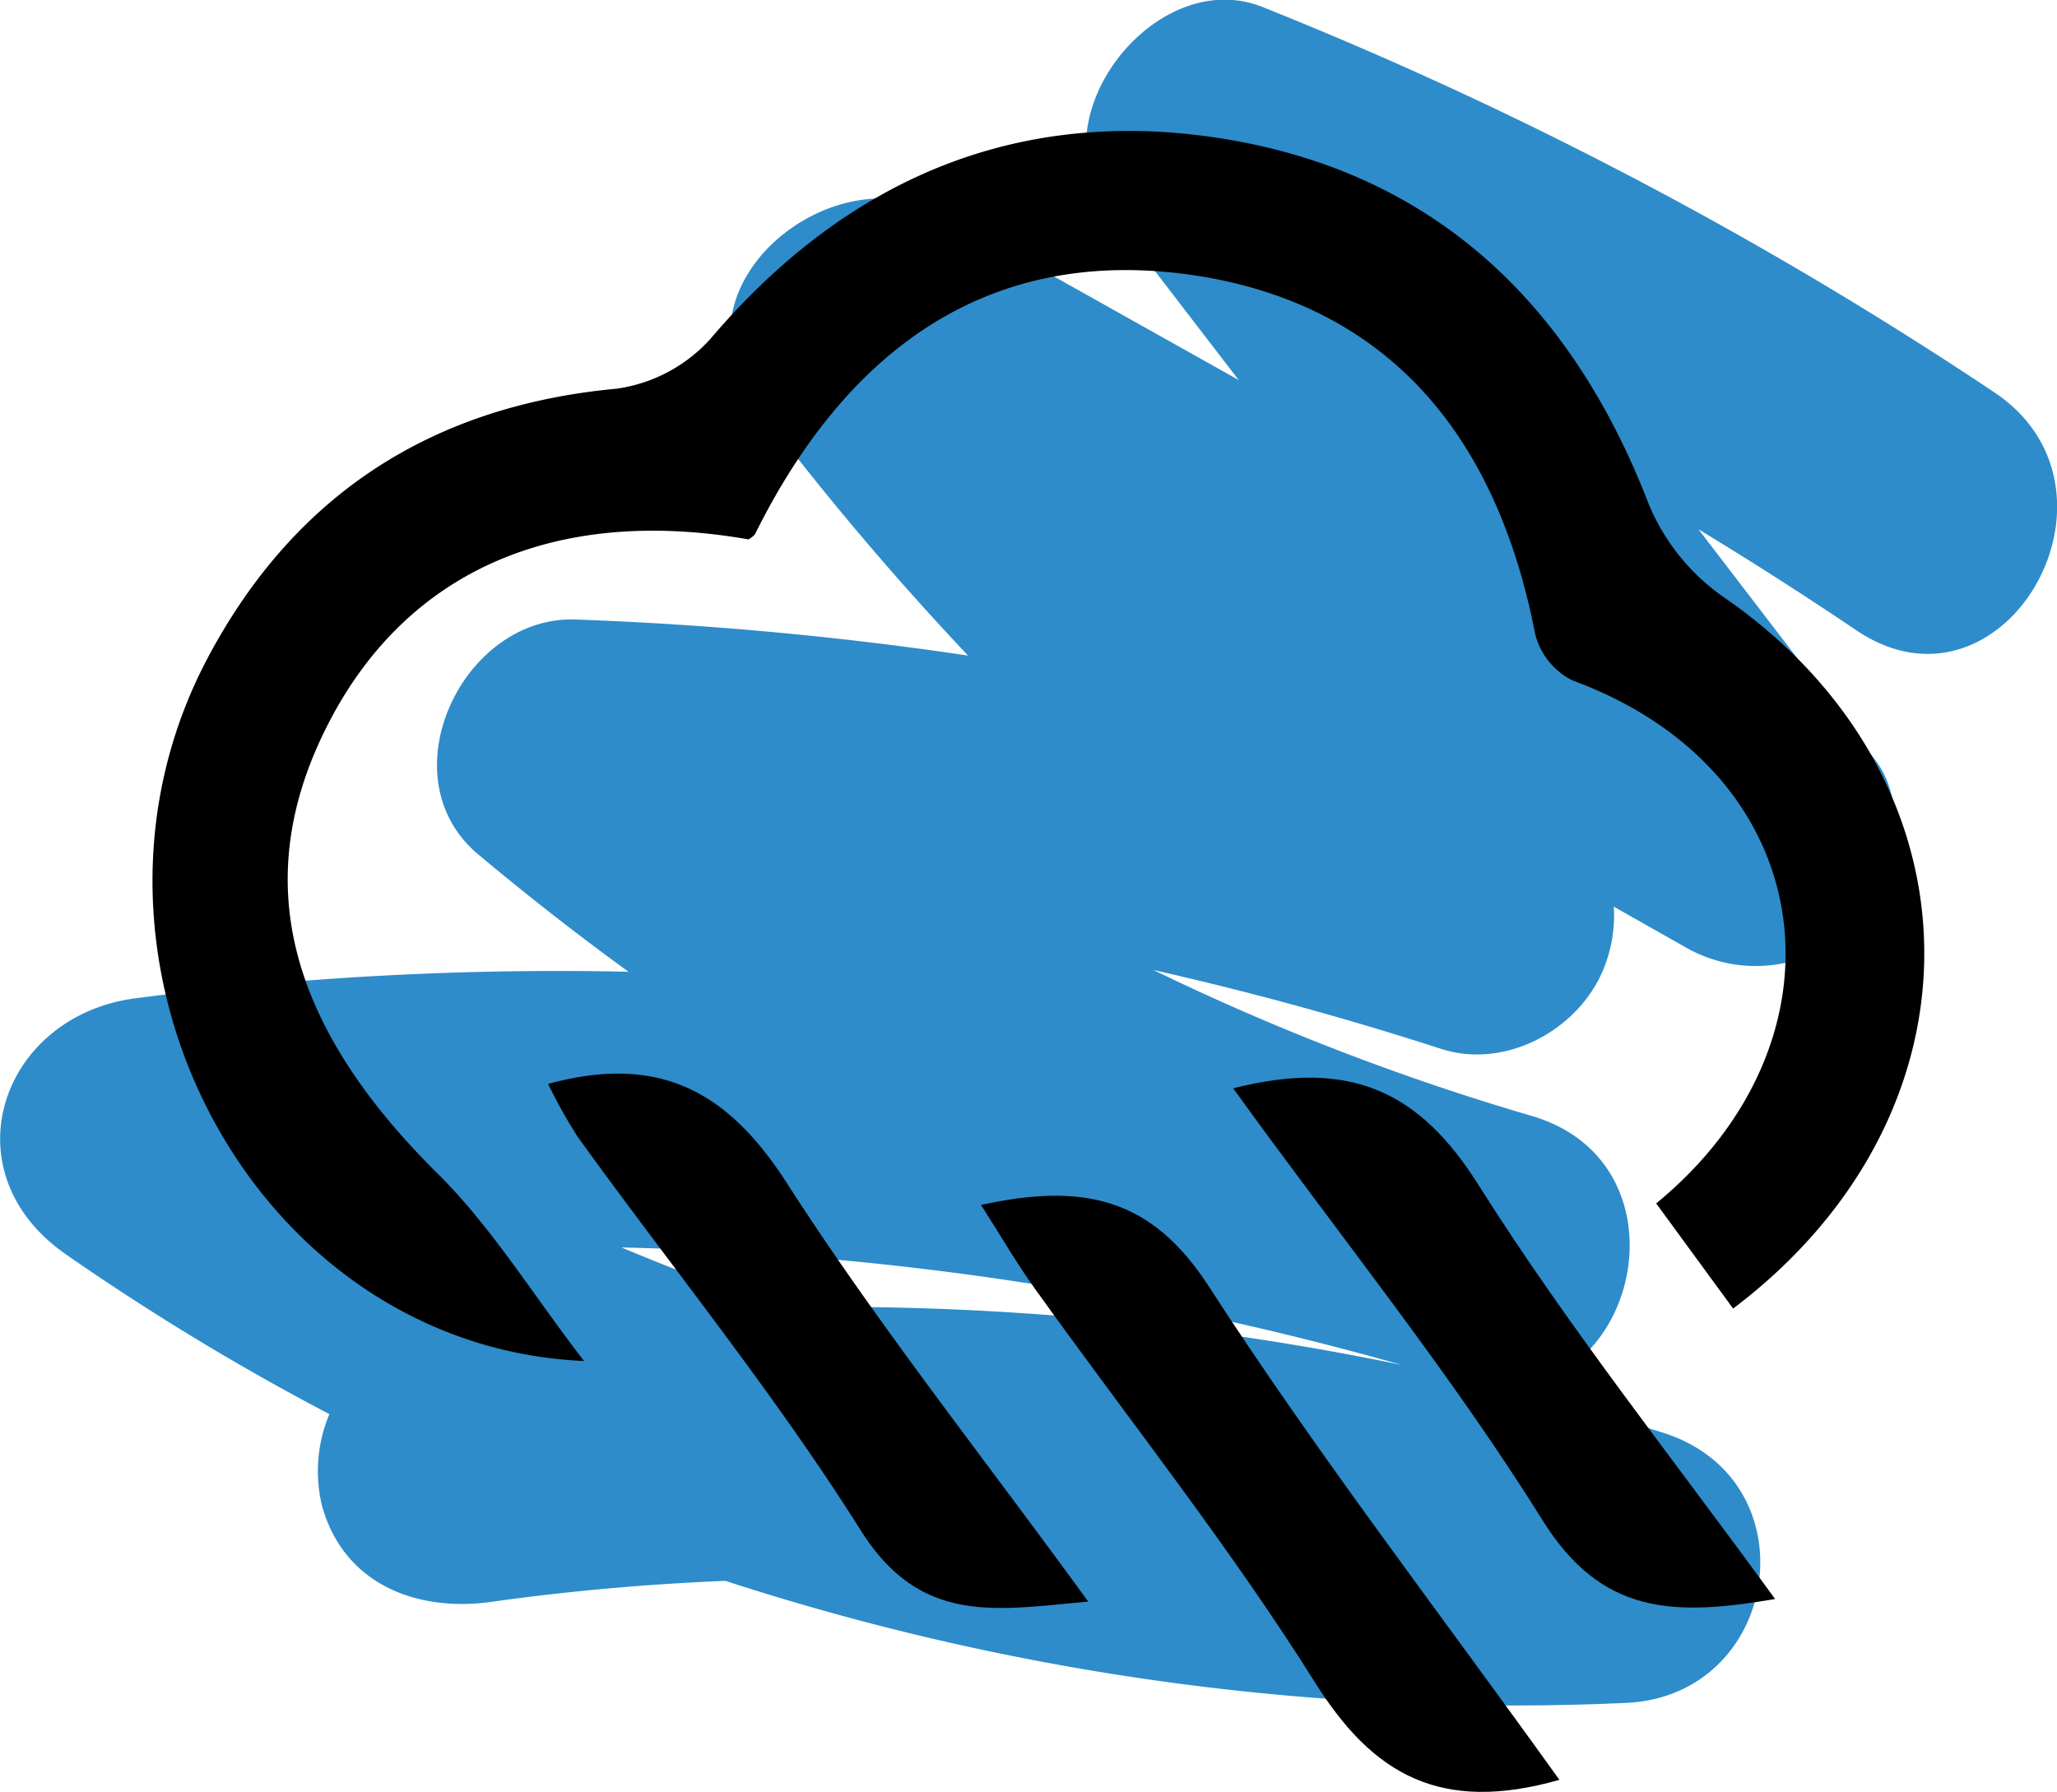 <svg id="Layer_1" data-name="Layer 1" xmlns="http://www.w3.org/2000/svg" viewBox="0 0 149.44 130.19"><defs><style>.cls-1{fill:#2e8cca;}</style></defs><title>sleet</title><path class="cls-1" d="M169.52,64.45a288.69,288.69,0,0,0-53.16-28c-7.74-3.13-16.47,8-11.29,14.69l9.53,12.4L93.11,51.49c-8-4.52-20,5.24-13.68,13.68A214.2,214.2,0,0,0,94.94,83.56a255,255,0,0,0-28.52-2.62C58.19,80.65,52.64,92.39,59.35,98q5.33,4.47,10.92,8.53a237.52,237.52,0,0,0-35.83,1.93c-9.77,1.28-13.7,12.62-5,18.63a179.88,179.88,0,0,0,19.1,11.58,10.68,10.68,0,0,0-.54,6.64c1.58,5.75,6.93,7.75,12.3,7,5.65-.8,11.33-1.29,17-1.53a184.68,184.68,0,0,0,65.44,8.87c11.24-.52,13.6-16.2,2.66-19.64q-5.75-1.81-11.56-3.24c10-.14,13.36-16.32,2.17-19.73a176,176,0,0,1-27.61-10.64q10.54,2.38,20.9,5.73c4.69,1.52,10-1.38,11.8-5.79a10.18,10.18,0,0,0,.75-4.54l5.3,3a10.23,10.23,0,0,0,12.12-1.56c2.86-2.86,4.22-8.66,1.56-12.12L148,74.38q5.82,3.53,11.47,7.34C170.14,88.92,180.16,71.6,169.52,64.45ZM81.18,130.92q-5.78-2-11.42-4.36a225.89,225.89,0,0,1,56.7,8.54A203,203,0,0,0,81.18,130.92Z" transform="translate(-24.61 -35.93)"/><path d="M79,75.12C65,72.67,54.23,77.38,48.52,88.39c-5.87,11.32-3.1,21.93,7.88,32.8,3.92,3.88,6.87,8.73,10.64,13.62-24.13-1.07-38.81-29.16-27.43-50.91C45.86,72,55.83,65.43,69.4,64.17a11.28,11.28,0,0,0,6.83-3.63c10.2-12,23.09-17.18,38.4-14.33C129.47,49,139,58.55,144.4,72.58a15.45,15.45,0,0,0,5.4,6.71c19,13.05,19.7,37.36.72,51.71l-5.59-7.64c14.4-11.8,12.17-31.29-6.09-38A5.19,5.19,0,0,1,136.14,82C133.46,68.17,126,58.33,111.81,56c-15.22-2.44-25.64,5.28-32.3,18.64C79.41,74.87,79.16,75,79,75.12Z" transform="translate(-24.61 -35.93)"/><path d="M137.9,165.24c-8.63,2.45-13.54-.36-17.75-7.07-6.22-9.91-13.56-19.12-20.38-28.65-1.3-1.81-2.42-3.76-3.89-6.05,7.4-1.61,12.36-.56,16.55,5.92C120.28,141.53,129.13,153,137.9,165.24Z" transform="translate(-24.61 -35.93)"/><path d="M64.43,114.68c8.07-2.21,13.06.54,17.33,7.18,6.56,10.21,14.16,19.77,21.91,30.43-6.76.6-12.18,1.74-16.55-5.21-6.23-9.9-13.65-19-20.52-28.53A36.94,36.94,0,0,1,64.43,114.68Z" transform="translate(-24.61 -35.93)"/><path d="M114.2,115c8.56-2.18,13.56.26,17.81,7,6.44,10.22,14,19.71,21.56,30.1-7.44,1.28-12.63,1.12-16.9-5.73C130,135.68,122,125.81,114.2,115Z" transform="translate(-24.61 -35.93)"/></svg>
